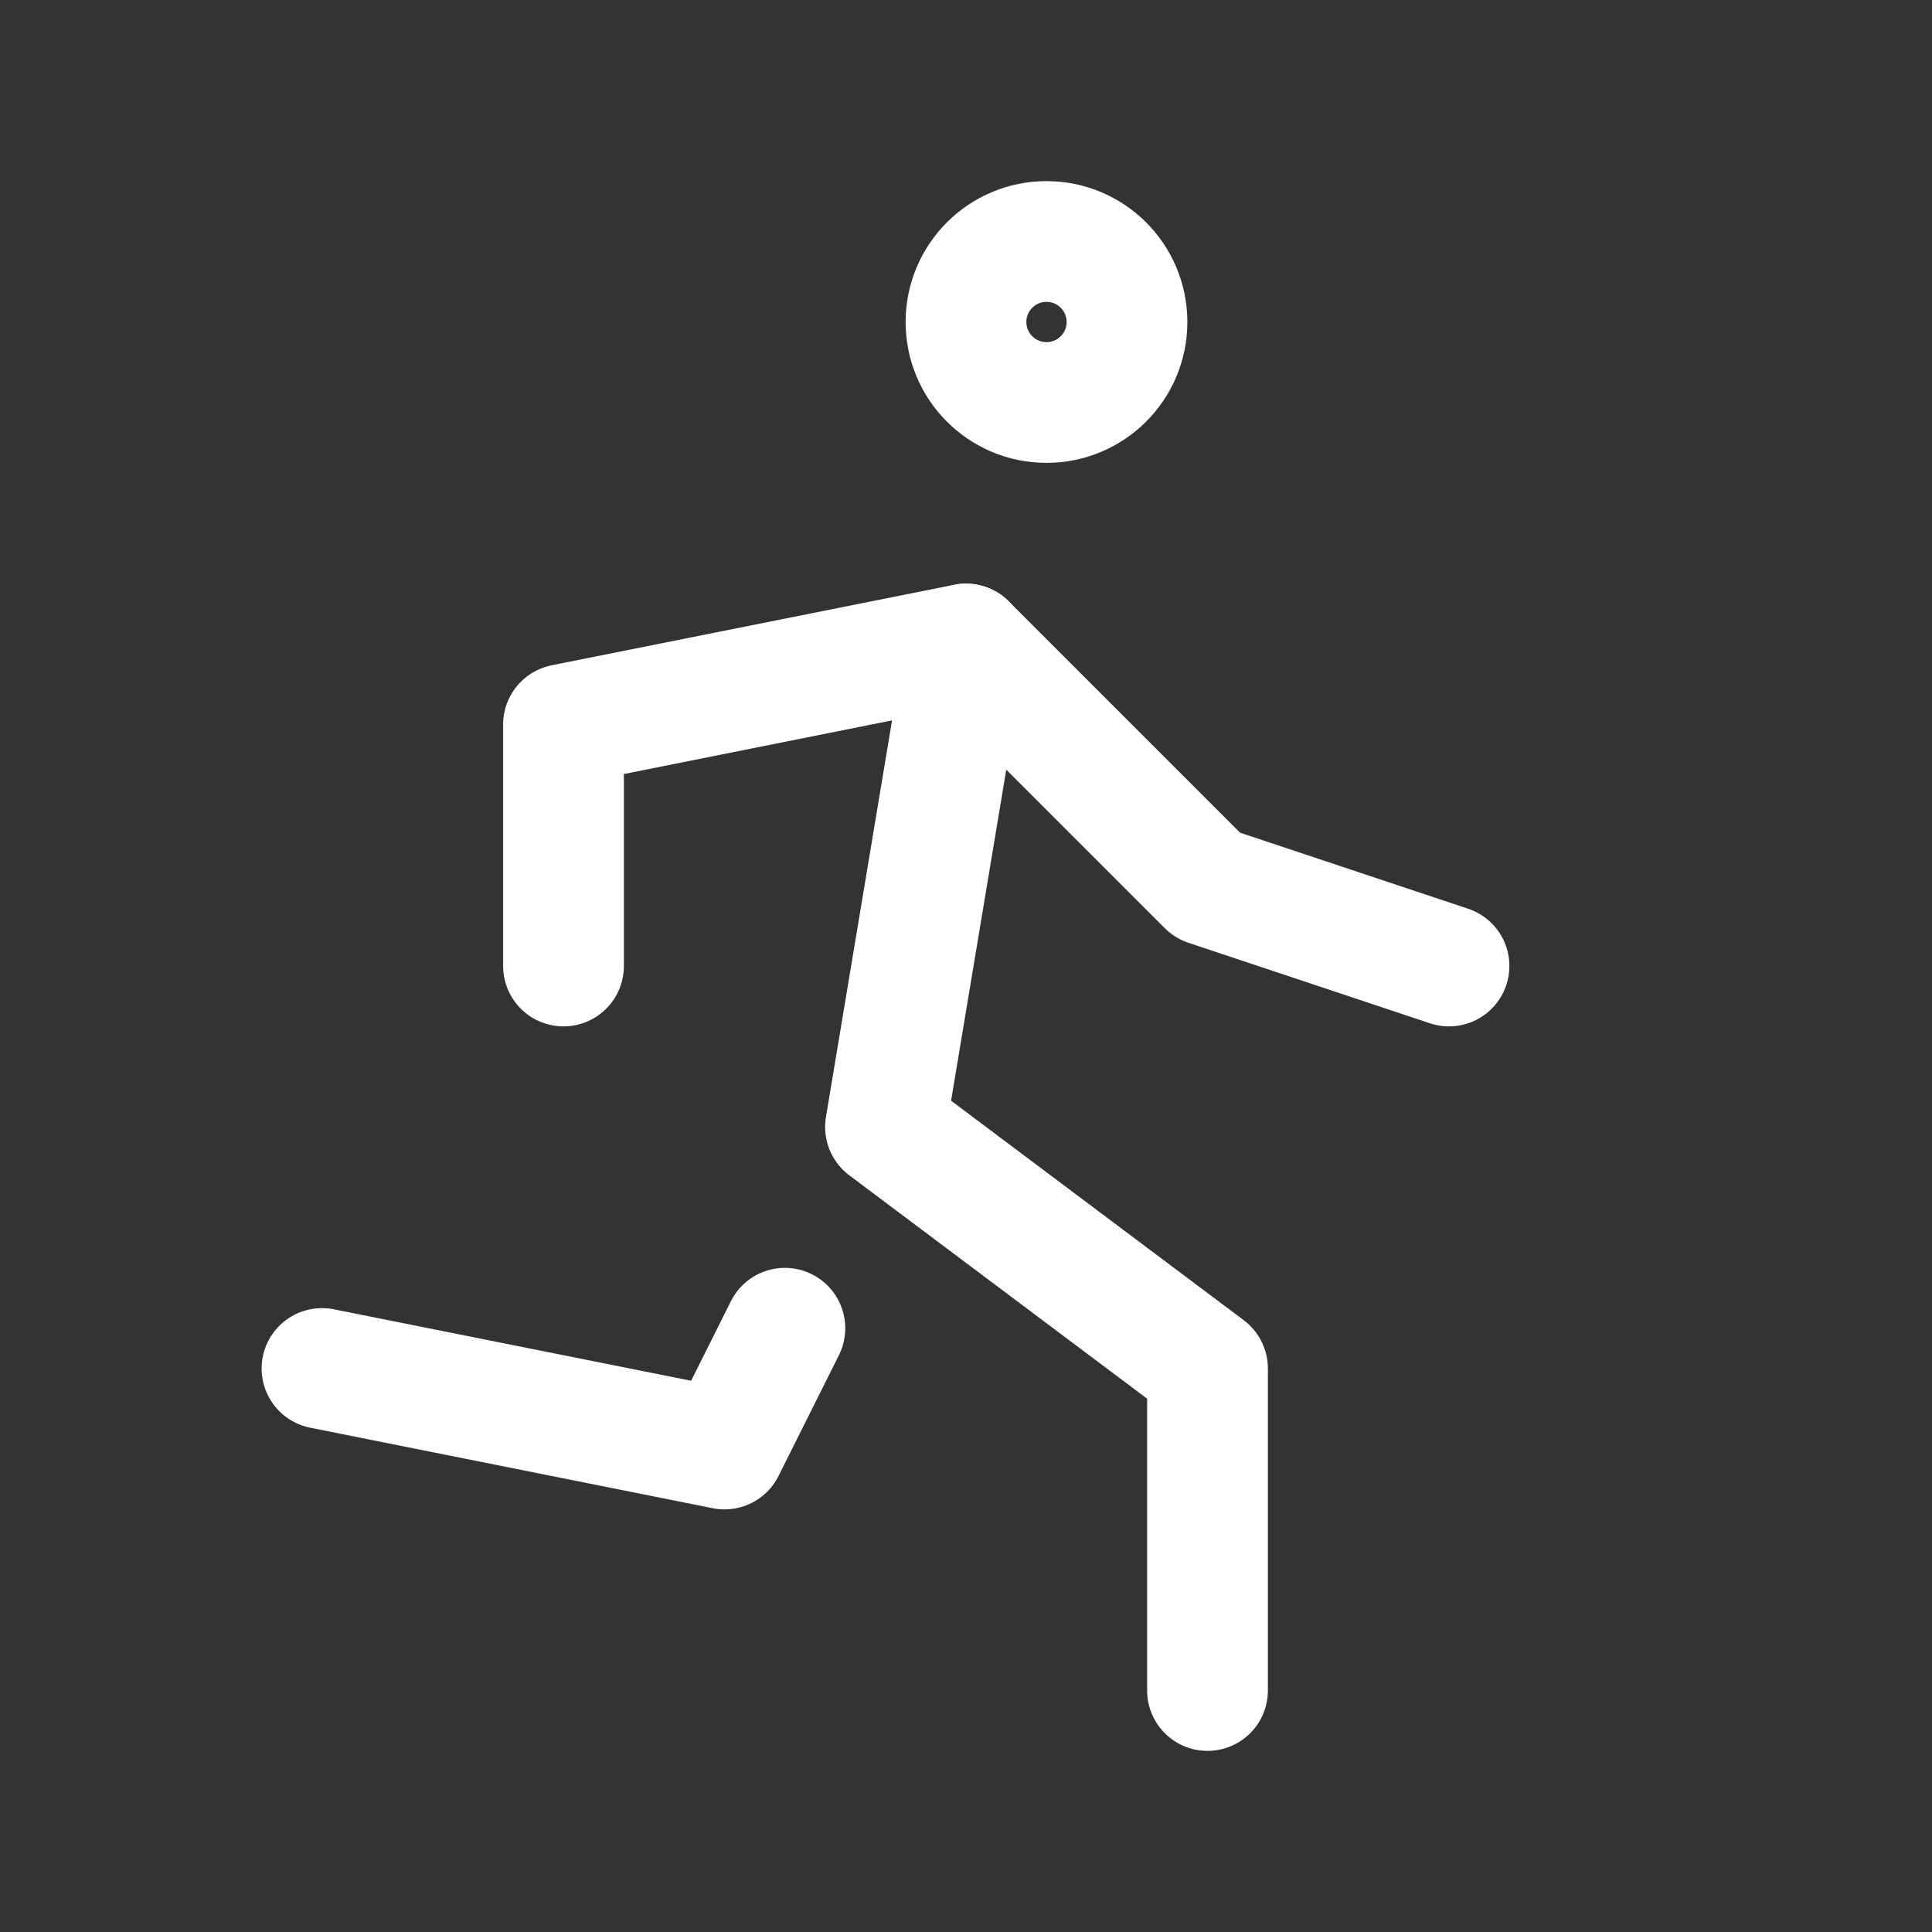 <svg xmlns="http://www.w3.org/2000/svg" class="icon icon-tabler icon-tabler-run" width="44" height="44"
	viewBox="0 0 24 24" stroke-width="1.5" stroke="#ffffff" fill="none" stroke-linecap="round" stroke-linejoin="round">
	<rect x="0" y="0" width="24" height="24" fill="#333333" stroke="none"/>
	<path stroke="none" d="M0 0h24v24H0z" fill="none" />
	<circle cx="13" cy="4" r="1" />
	<path d="M4 17l5 1l.75 -1.5" />
	<path d="M15 21l0 -4l-4 -3l1 -6" />
	<path d="M7 12l0 -3l5 -1l3 3l3 1" />
</svg>